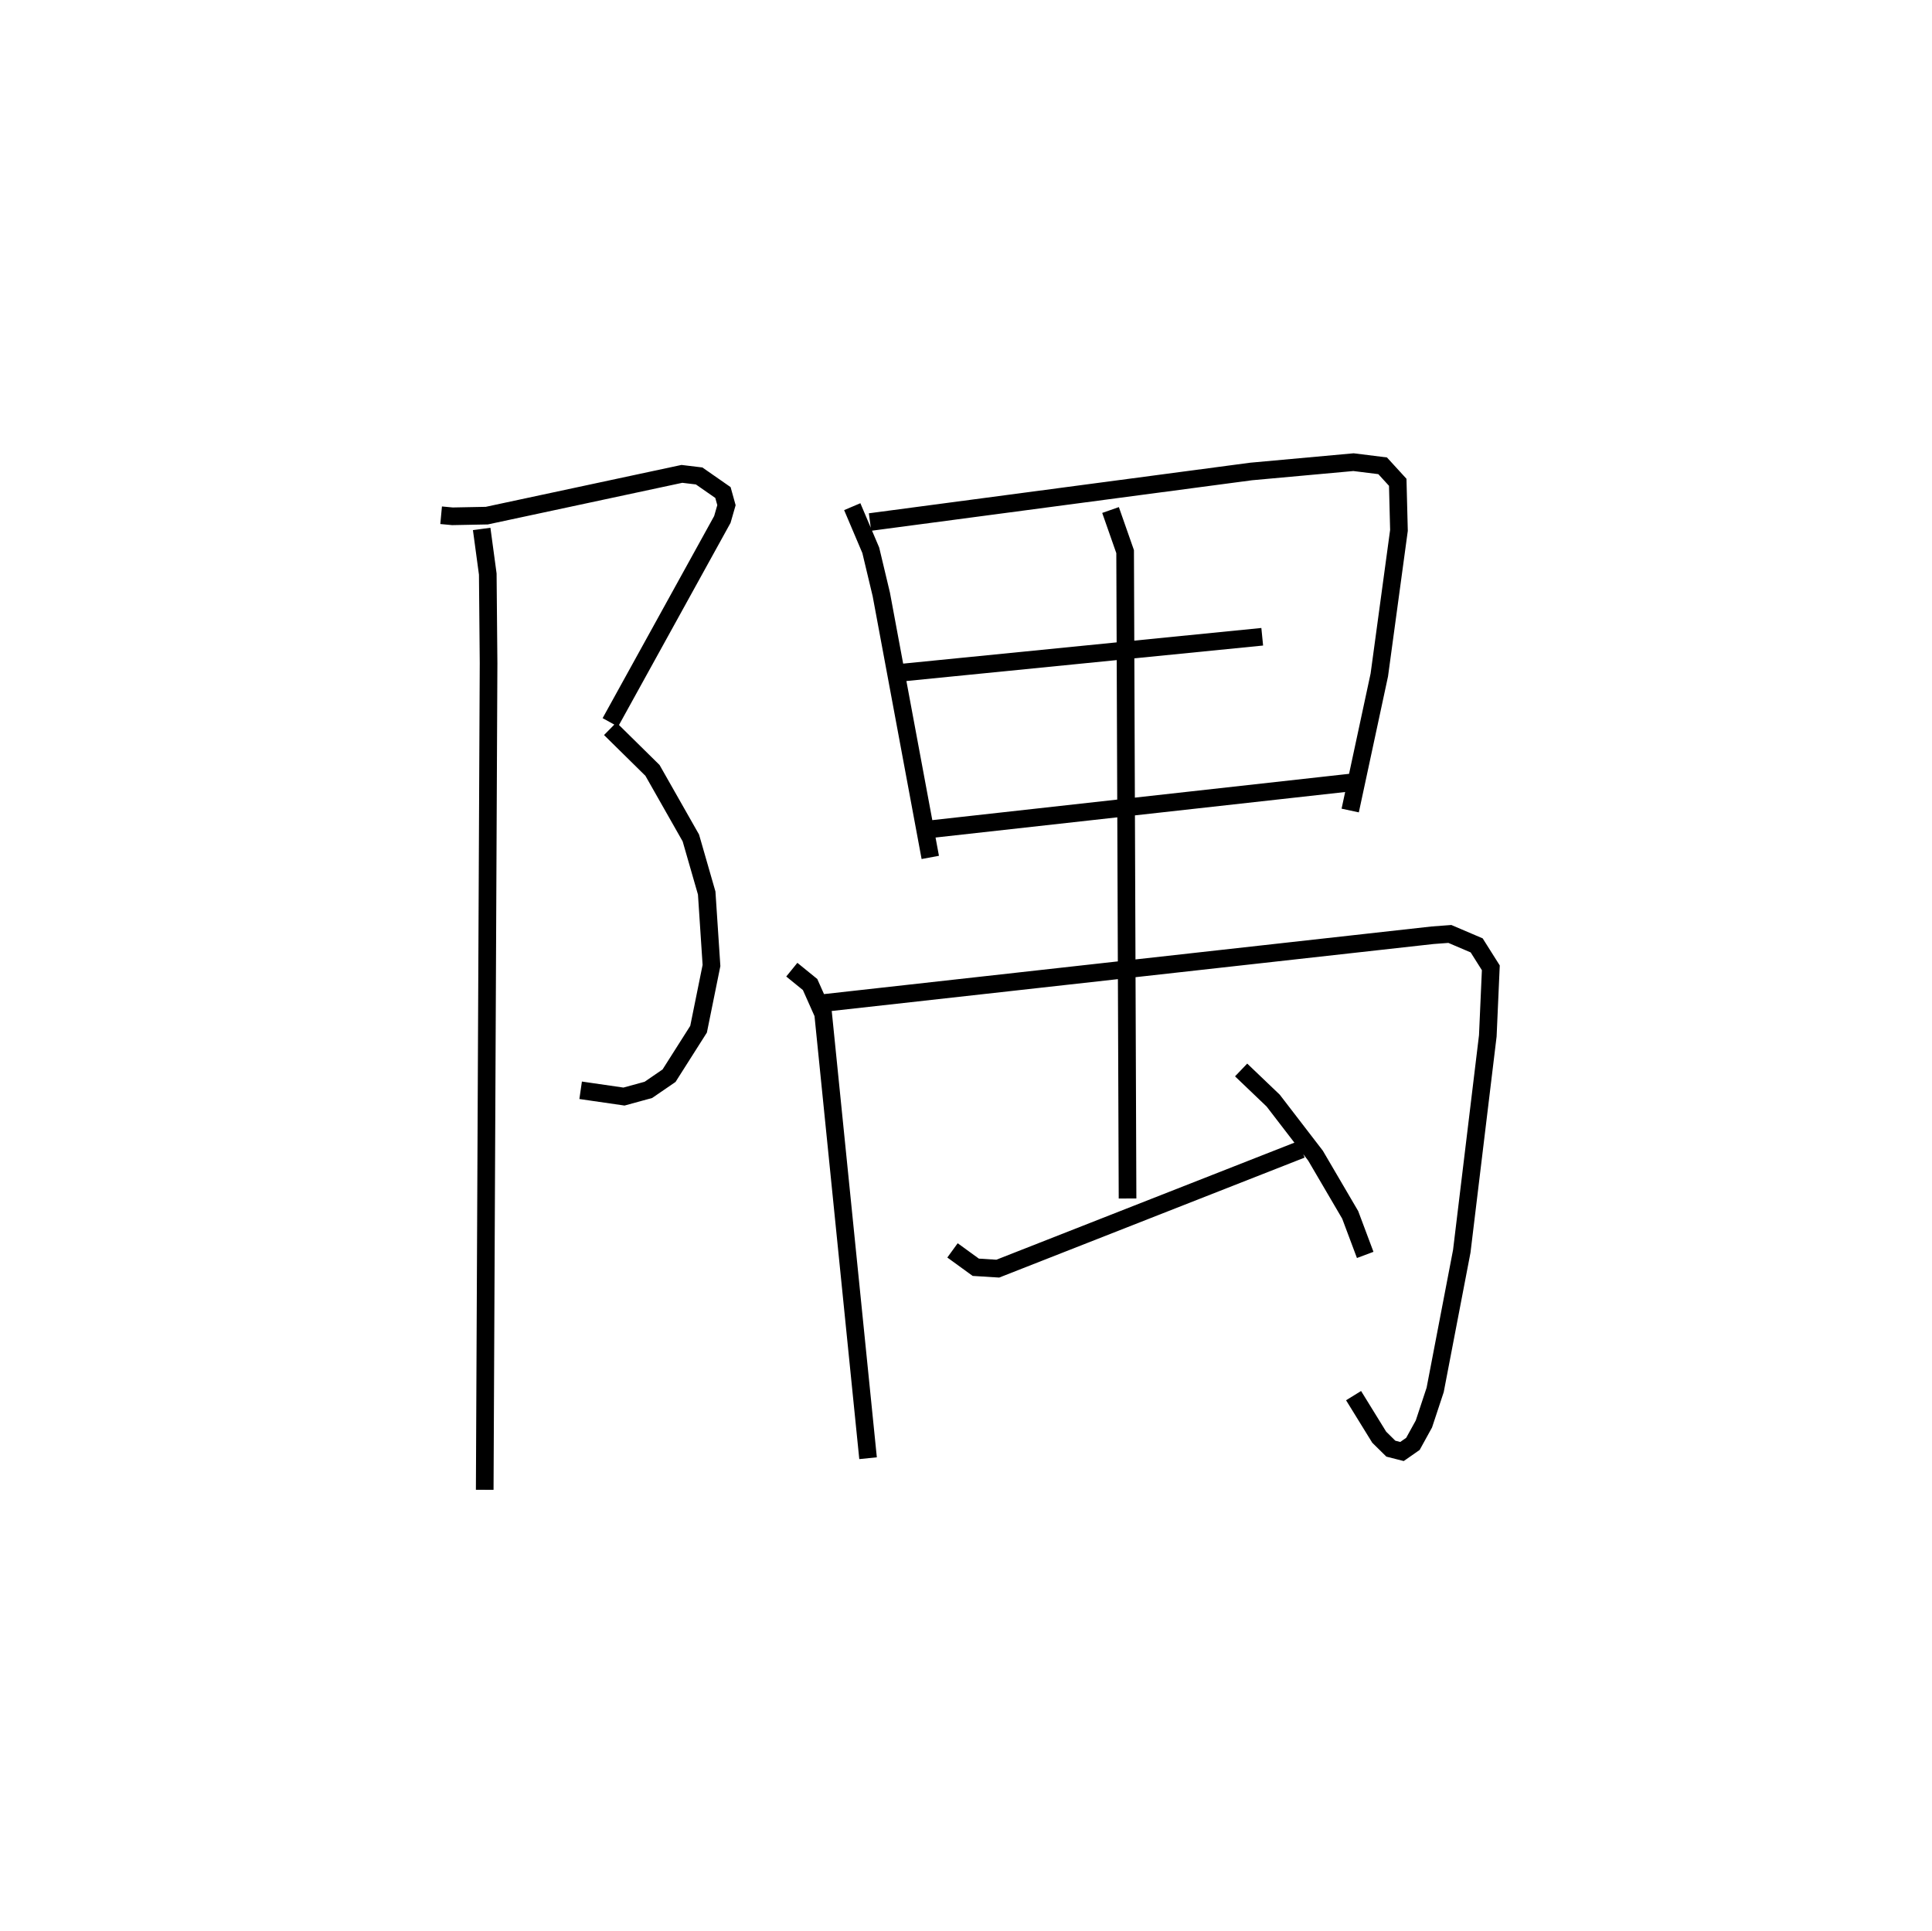 <?xml version="1.0" encoding="utf-8" ?>
<svg baseProfile="full" height="109.443" version="1.1" width="109.493" xmlns="http://www.w3.org/2000/svg" xmlns:ev="http://www.w3.org/2001/xml-events" xmlns:xlink="http://www.w3.org/1999/xlink"><defs /><rect fill="white" height="109.443" width="109.493" x="0" y="0" /><path d="M25,25 m0.0,0.0 m-7.818508152013237e-07,4.204 l0.642,0.06 1.946,-0.038 l11.057,-2.367 0.977,0.118 l1.35,0.94 0.199,0.716 l-0.233,0.809 -6.348,11.504 m-0.007,0.36 l2.396,2.361 2.174,3.829 l0.898,3.12 0.271,4.109 l-0.732,3.611 -1.673,2.635 l-1.171,0.803 -1.383,0.379 l-2.456,-0.356 m-5.609,-31.817 l0.346,2.559 0.045,5.044 l-0.218,46.859 m20.829,-55.724 l1.05,2.473 0.596,2.498 l2.776,14.909 m-3.415,-19.009 l21.6,-2.866 5.802,-0.528 l1.65,0.206 0.856,0.936 l0.069,2.725 -1.113,8.193 l-1.65,7.685 m-25.435,-7.814 l20.449,-2.035 m-18.706,10.898 l23.75,-2.639 m-31.704,10.611 l1.036,0.842 0.74,1.66 l2.545,25.188 m-2.567,-25.795 l34.563,-3.847 0.977,-0.073 l1.519,0.648 0.802,1.271 l-0.171,3.857 -1.475,12.209 l-1.508,7.858 -0.638,1.93 l-0.622,1.129 -0.62,0.433 l-0.632,-0.161 -0.659,-0.65 l-1.453,-2.356 m-13.774,-50.197 l0.827,2.359 0.137,36.664 m-9.92,2.941 l1.318,0.957 1.248,0.078 l17.206,-6.759 m-3.415,-4.502 l1.817,1.737 2.398,3.119 l1.966,3.357 0.851,2.27 " fill="none" stroke="black" stroke-width="1" /></svg>